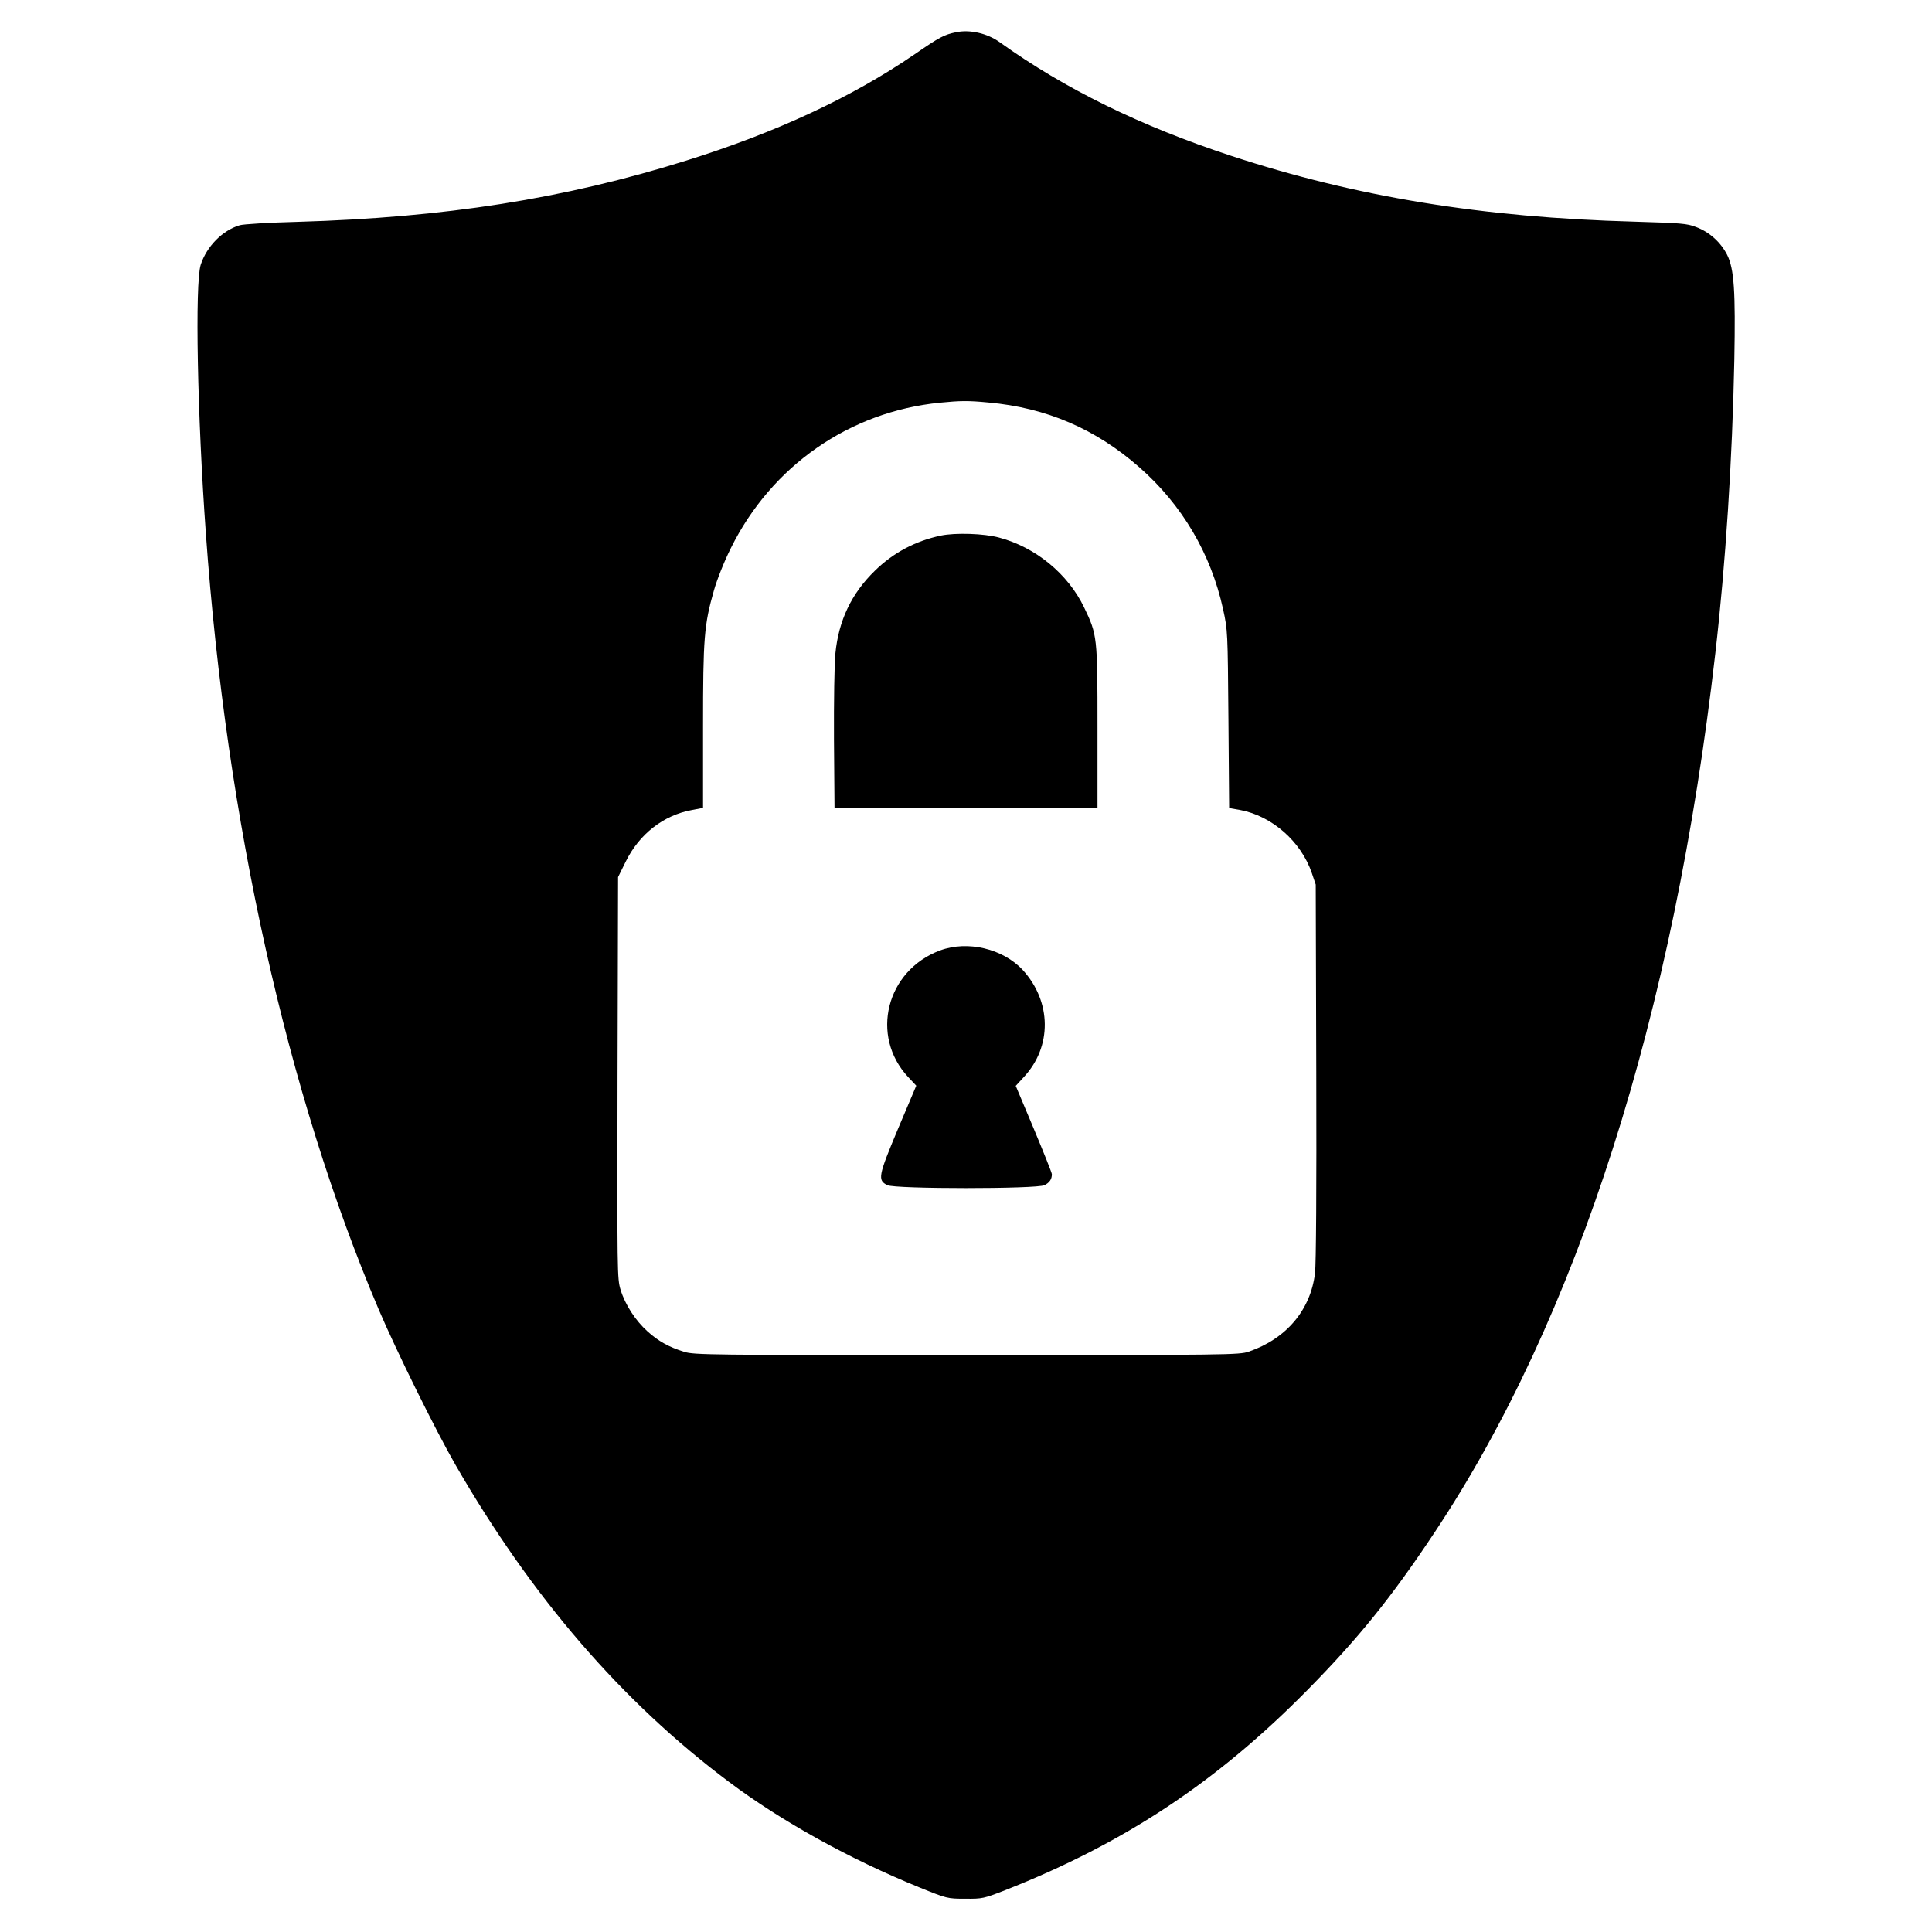 <?xml version="1.0" standalone="no"?>
<!DOCTYPE svg PUBLIC "-//W3C//DTD SVG 20010904//EN"
 "http://www.w3.org/TR/2001/REC-SVG-20010904/DTD/svg10.dtd">
<svg version="1.0" xmlns="http://www.w3.org/2000/svg"
 width="1080pt" height="1080pt" viewBox="0 0 1080 1080"
 preserveAspectRatio="xMidYMid meet">

<g transform="translate(0,1080) scale(0.1,-0.1)"
fill="#000000" stroke="none">
<path d="M5345 10620 c-67 -14 -91 -26 -233 -124 -351 -240 -774 -437 -1277
-594 -680 -213 -1349 -318 -2170 -342 -159 -4 -306 -13 -325 -19 -97 -29 -185
-119 -218 -221 -33 -104 -19 -844 29 -1505 115 -1606 454 -3131 966 -4335 97
-228 317 -674 430 -870 426 -739 930 -1323 1528 -1771 293 -220 676 -432 1065
-590 153 -62 156 -63 255 -63 97 -1 104 1 225 48 666 263 1180 603 1687 1117
285 289 471 519 710 879 801 1204 1341 2896 1572 4920 57 496 95 1081 106
1640 7 382 -1 507 -40 585 -36 71 -99 128 -174 156 -51 20 -84 22 -346 30
-849 23 -1556 139 -2253 368 -510 168 -929 374 -1295 636 -69 49 -165 71 -242
55z m180 -2070 c324 -29 601 -148 845 -363 238 -209 399 -482 467 -792 26
-119 26 -124 30 -616 l4 -496 62 -11 c177 -33 340 -176 400 -352 l22 -65 3
-1045 c2 -656 -1 -1076 -7 -1127 -25 -207 -161 -367 -371 -439 -53 -18 -111
-19 -1575 -19 -1447 0 -1523 1 -1580 18 -86 27 -144 59 -205 114 -68 61 -125
149 -151 233 -19 63 -19 92 -17 1186 l3 1121 43 87 c76 154 211 259 370 288
l62 12 0 453 c0 499 6 570 61 763 17 60 57 161 94 235 228 461 664 764 1170
814 112 11 156 12 270 1z"/>
<path d="M5259 7806 c-142 -30 -266 -96 -368 -196 -131 -127 -203 -279 -221
-462 -6 -57 -9 -274 -8 -483 l3 -380 735 0 735 0 0 450 c0 506 -1 516 -75 670
-90 187 -271 336 -475 390 -84 23 -245 28 -326 11z"/>
<path d="M5255 5487 c-301 -112 -393 -478 -178 -708 l45 -48 -102 -241 c-111
-265 -115 -287 -60 -315 43 -22 837 -22 879 0 28 14 41 33 41 61 0 8 -46 122
-101 254 l-101 240 45 49 c159 170 156 422 -6 599 -111 119 -308 166 -462 109z"/>
</g>
</svg>
